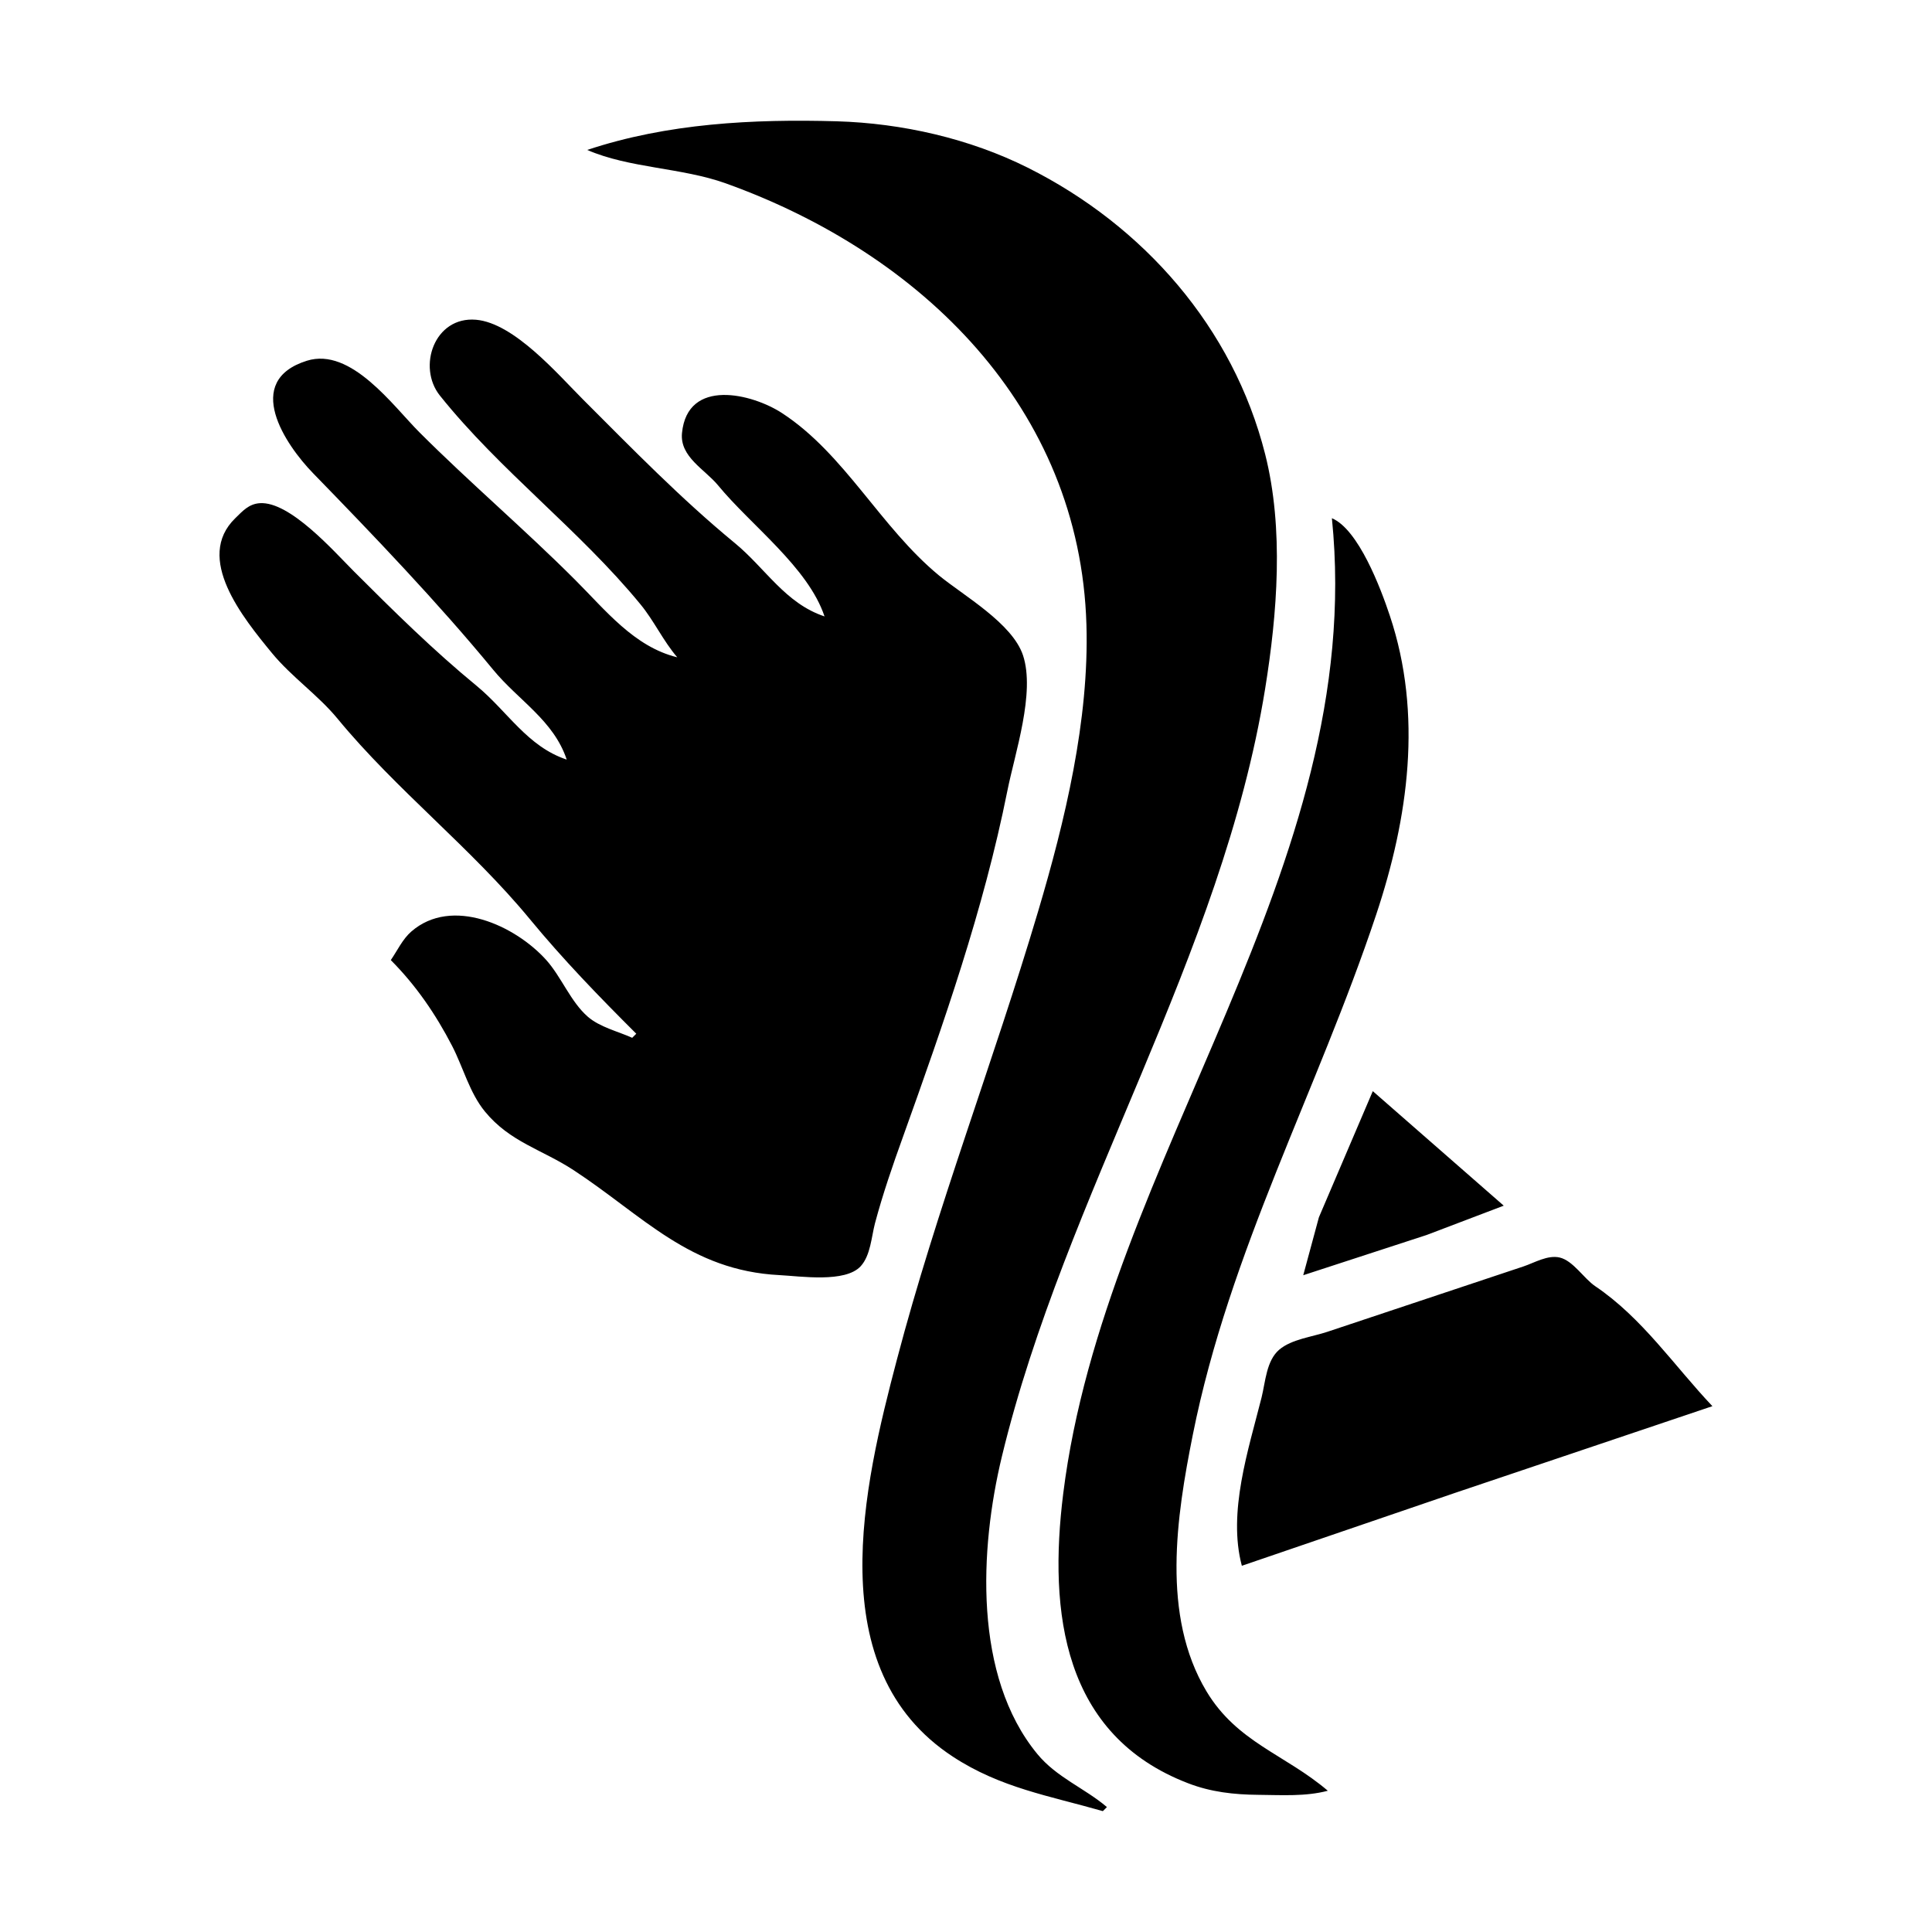 <?xml version="1.0" encoding="UTF-8" standalone="no"?>
<svg
   version="1.0"
   width="24"
   height="24"
   viewBox="0 0 18 18"
   preserveAspectRatio="xMidYMid"
   id="svg1"
   sodipodi:docname="031-03-007.monk-symbol.svg"
   xml:space="preserve"
   inkscape:version="1.3.2 (091e20e, 2023-11-25, custom)"
   xmlns:inkscape="http://www.inkscape.org/namespaces/inkscape"
   xmlns:sodipodi="http://sodipodi.sourceforge.net/DTD/sodipodi-0.dtd"
   xmlns="http://www.w3.org/2000/svg"
   xmlns:svg="http://www.w3.org/2000/svg"><defs
     id="defs1" /><sodipodi:namedview
     id="namedview1"
     pagecolor="#ffffff"
     bordercolor="#111111"
     borderopacity="1"
     inkscape:showpageshadow="0"
     inkscape:pageopacity="0"
     inkscape:pagecheckerboard="1"
     inkscape:deskcolor="#d1d1d1"
     inkscape:document-units="pt"
     inkscape:zoom="14.679537"
     inkscape:cx="10.286428"
     inkscape:cy="6.8462651"
     inkscape:window-width="1366"
     inkscape:window-height="697"
     inkscape:window-x="-8"
     inkscape:window-y="-8"
     inkscape:window-maximized="1"
     inkscape:current-layer="svg1" /><g
     transform="matrix(0.1,0,0,-0.1,0,300)"
     fill="#000000"
     stroke="none"
     id="g1" /><path
     style="stroke:none;stroke-width:1"
     d="M 5.28,7.077 C 4.913,6.955 4.73,6.629 4.442,6.391 4.038,6.059 3.671,5.697 3.298,5.324 3.11,5.136 2.702,4.67 2.421,4.688 c -0.103,0.007 -0.159,0.072 -0.229,0.14 -0.382,0.371 0.07,0.926 0.343,1.258 0.182,0.221 0.428,0.389 0.61,0.61 0.546,0.663 1.245,1.204 1.792,1.868 0.31,0.376 0.643,0.72 0.991,1.067 l -0.038,0.038 C 5.76,9.61 5.589,9.57 5.477,9.473 5.317,9.334 5.231,9.103 5.09,8.945 4.801,8.623 4.21,8.35 3.832,8.679 3.751,8.749 3.701,8.858 3.641,8.945 3.876,9.181 4.06,9.45 4.213,9.746 c 0.102,0.198 0.162,0.436 0.305,0.61 0.234,0.285 0.531,0.353 0.826,0.546 0.647,0.424 1.082,0.936 1.919,0.978 0.195,0.01 0.612,0.074 0.756,-0.083 0.092,-0.101 0.1,-0.274 0.133,-0.4 C 8.224,11.127 8.318,10.854 8.413,10.591 8.791,9.536 9.163,8.479 9.385,7.37 9.455,7.018 9.647,6.455 9.531,6.105 9.431,5.806 8.978,5.55 8.749,5.362 8.202,4.911 7.872,4.232 7.288,3.85 7.009,3.667 6.405,3.518 6.354,4.034 6.332,4.257 6.568,4.373 6.691,4.523 6.996,4.894 7.529,5.285 7.682,5.743 7.315,5.621 7.132,5.294 6.843,5.057 6.344,4.646 5.893,4.183 5.433,3.723 5.196,3.486 4.79,3.01 4.435,2.979 4.046,2.946 3.886,3.419 4.098,3.685 4.658,4.385 5.397,4.936 5.966,5.629 6.094,5.784 6.179,5.972 6.31,6.124 5.908,6.026 5.641,5.684 5.356,5.4 4.884,4.928 4.375,4.495 3.908,4.028 3.662,3.782 3.27,3.232 2.859,3.361 2.257,3.55 2.659,4.144 2.917,4.409 3.483,4.991 4.077,5.611 4.594,6.239 4.831,6.527 5.158,6.711 5.28,7.077 M 5.471,1.397 c 0.394,0.171 0.879,0.164 1.29,0.311 1.823,0.654 3.301,2.089 3.361,4.111 0.027,0.888 -0.2,1.831 -0.451,2.675 -0.416,1.4 -0.945,2.766 -1.315,4.174 -0.309,1.174 -0.719,2.885 0.521,3.698 0.445,0.292 0.904,0.366 1.398,0.508 l 0.038,-0.038 C 10.103,16.658 9.845,16.561 9.664,16.341 9.067,15.615 9.127,14.43 9.334,13.571 9.926,11.12 11.383,8.918 11.787,6.417 c 0.113,-0.7 0.176,-1.49 0,-2.186 C 11.489,3.053 10.656,2.103 9.575,1.562 9.033,1.291 8.405,1.148 7.796,1.13 7.018,1.108 6.219,1.148 5.471,1.397 m 6.938,3.431 c 0.332,3.269 -2.114,5.968 -2.503,9.086 -0.139,1.113 -0.001,2.253 1.163,2.7 0.212,0.082 0.427,0.106 0.654,0.108 0.218,0.002 0.441,0.017 0.648,-0.038 C 11.972,16.344 11.527,16.235 11.24,15.757 10.818,15.052 10.961,14.129 11.113,13.368 11.455,11.656 12.275,10.161 12.822,8.52 13.122,7.62 13.256,6.656 12.949,5.737 12.863,5.478 12.656,4.932 12.409,4.828 m -0.267,7.053 1.15,-0.375 0.718,-0.273 -1.22,-1.067 -0.502,1.175 -0.146,0.54 m -0.572,2.707 1.989,-0.68 2.395,-0.807 C 15.598,12.725 15.3,12.278 14.862,11.983 14.757,11.912 14.656,11.745 14.531,11.716 c -0.112,-0.026 -0.235,0.049 -0.337,0.083 l -0.801,0.267 -1.029,0.343 c -0.138,0.046 -0.33,0.068 -0.445,0.165 -0.121,0.103 -0.129,0.3 -0.165,0.445 -0.123,0.488 -0.317,1.071 -0.184,1.569 z"
     id="path1" /></svg>
